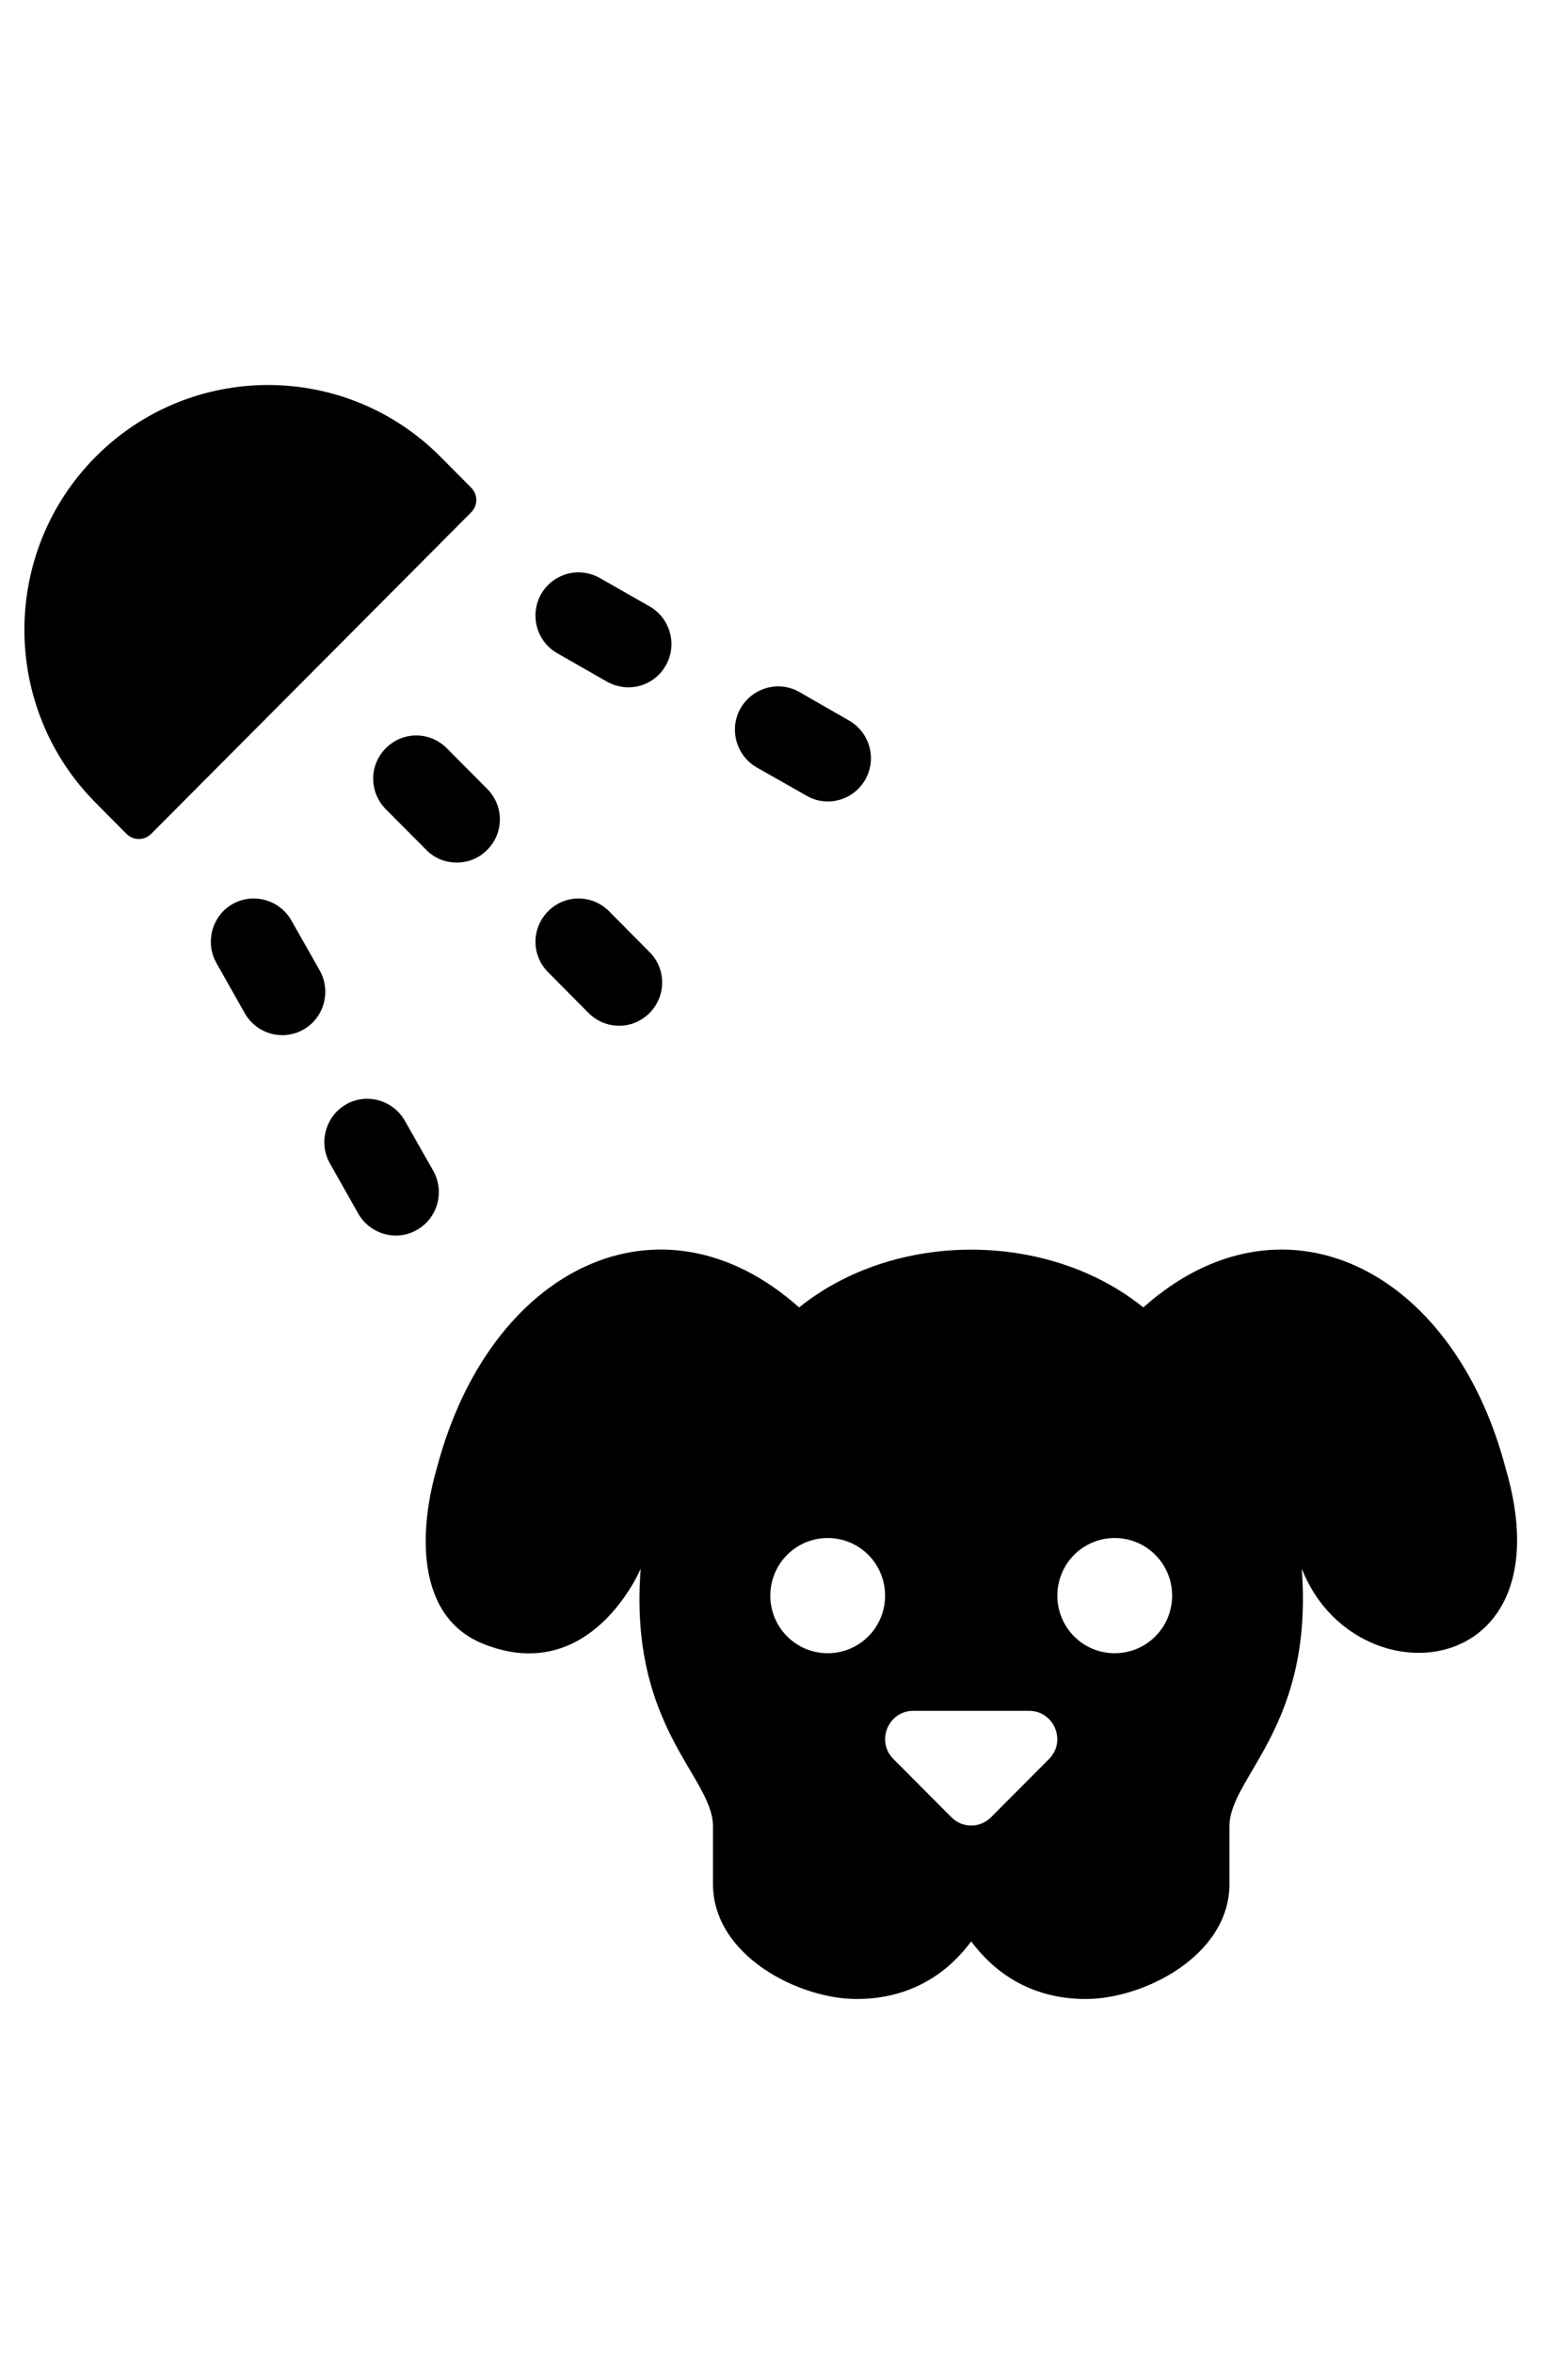 <svg xmlns="http://www.w3.org/2000/svg" xmlns:xlink="http://www.w3.org/1999/xlink" width="40" zoomAndPan="magnify" viewBox="0 0 30 45" height="60" preserveAspectRatio="xMidYMid meet" version="1.0"><defs><clipPath id="4676fbe979"><path d="M 8 23 L 30 23 L 30 38.312 L 8 38.312 Z M 8 23 " clip-rule="nonzero"/></clipPath></defs><g clip-path="url(#4676fbe979)"><path fill="#000000" d="M 28.805 28.074 C 27.789 24.223 24.512 22.652 21.875 25.004 C 20.047 23.531 17.117 23.531 15.289 25.004 C 12.645 22.648 9.371 24.23 8.359 28.074 C 8.035 29.176 7.91 30.902 9.246 31.438 C 11.312 32.266 12.258 30 12.258 30 C 12.023 33.031 13.641 33.98 13.641 34.926 L 13.641 36.027 C 13.641 37.406 15.289 38.23 16.387 38.23 C 17.484 38.23 18.172 37.68 18.582 37.129 C 18.992 37.68 19.68 38.23 20.777 38.23 C 21.875 38.23 23.523 37.406 23.523 36.027 L 23.523 34.926 C 23.523 33.98 25.137 33.031 24.906 30 C 25.91 32.555 30.016 32.18 28.805 28.074 Z M 15.836 31.617 C 15.23 31.617 14.738 31.125 14.738 30.516 C 14.738 29.906 15.23 29.414 15.836 29.414 C 16.445 29.414 16.934 29.906 16.934 30.516 C 16.934 31.125 16.445 31.617 15.836 31.617 Z M 20.07 33.641 L 18.961 34.754 C 18.754 34.965 18.41 34.965 18.203 34.754 L 17.094 33.641 C 16.754 33.301 16.996 32.719 17.473 32.719 L 19.688 32.719 C 20.168 32.719 20.41 33.301 20.07 33.641 Z M 21.328 31.617 C 20.719 31.617 20.23 31.125 20.23 30.516 C 20.23 29.906 20.719 29.414 21.328 29.414 C 21.934 29.414 22.426 29.906 22.426 30.516 C 22.426 31.125 21.934 31.617 21.328 31.617 Z M 21.328 31.617 " fill-opacity="1" fill-rule="nonzero"/></g><path fill="#000000" d="M 8.738 16.496 C 8.527 16.496 8.316 16.418 8.156 16.254 L 7.383 15.477 C 7.059 15.152 7.059 14.629 7.383 14.309 C 7.703 13.984 8.223 13.984 8.547 14.309 L 9.32 15.086 C 9.645 15.41 9.645 15.934 9.32 16.254 C 9.16 16.418 8.949 16.496 8.738 16.496 Z M 8.738 16.496 " fill-opacity="1" fill-rule="nonzero"/><path fill="#000000" d="M 5.402 19.797 C 5.113 19.797 4.836 19.645 4.684 19.379 L 4.141 18.418 C 3.918 18.023 4.055 17.516 4.449 17.289 C 4.848 17.066 5.348 17.207 5.574 17.602 L 6.117 18.559 C 6.34 18.957 6.203 19.461 5.809 19.688 C 5.68 19.762 5.539 19.797 5.402 19.797 Z M 5.402 19.797 " fill-opacity="1" fill-rule="nonzero"/><path fill="#000000" d="M 11.844 19.617 C 11.633 19.617 11.426 19.535 11.262 19.375 L 10.488 18.594 C 10.164 18.273 10.164 17.75 10.488 17.426 C 10.809 17.102 11.328 17.102 11.652 17.426 L 12.426 18.207 C 12.75 18.527 12.75 19.051 12.426 19.375 C 12.266 19.535 12.059 19.617 11.844 19.617 Z M 11.844 19.617 " fill-opacity="1" fill-rule="nonzero"/><path fill="#000000" d="M 7.574 23.629 C 7.285 23.629 7.008 23.477 6.855 23.211 L 6.312 22.25 C 6.09 21.855 6.227 21.348 6.621 21.121 C 7.02 20.895 7.52 21.039 7.746 21.434 L 8.289 22.391 C 8.512 22.789 8.375 23.293 7.98 23.52 C 7.852 23.594 7.711 23.629 7.574 23.629 Z M 7.574 23.629 " fill-opacity="1" fill-rule="nonzero"/><path fill="#000000" d="M 12.023 13.145 C 11.887 13.145 11.746 13.109 11.617 13.039 L 10.66 12.492 C 10.266 12.266 10.129 11.762 10.352 11.363 C 10.578 10.969 11.078 10.828 11.477 11.055 L 12.43 11.598 C 12.824 11.824 12.965 12.332 12.738 12.727 C 12.586 12.996 12.309 13.145 12.023 13.145 Z M 12.023 13.145 " fill-opacity="1" fill-rule="nonzero"/><path fill="#000000" d="M 15.84 15.328 C 15.699 15.328 15.559 15.293 15.434 15.219 L 14.477 14.676 C 14.082 14.449 13.945 13.941 14.168 13.547 C 14.395 13.152 14.898 13.008 15.293 13.234 L 16.246 13.781 C 16.641 14.008 16.781 14.512 16.555 14.91 C 16.402 15.176 16.125 15.328 15.84 15.328 Z M 15.84 15.328 " fill-opacity="1" fill-rule="nonzero"/><path fill="#000000" d="M 9.016 9.328 C 9.145 9.457 9.145 9.668 9.016 9.797 L 2.891 15.949 C 2.762 16.078 2.551 16.078 2.422 15.949 L 1.832 15.355 C 0.012 13.527 0.012 10.562 1.832 8.734 C 3.652 6.906 6.605 6.906 8.426 8.734 Z M 9.016 9.328 " fill-opacity="1" fill-rule="nonzero"/></svg>